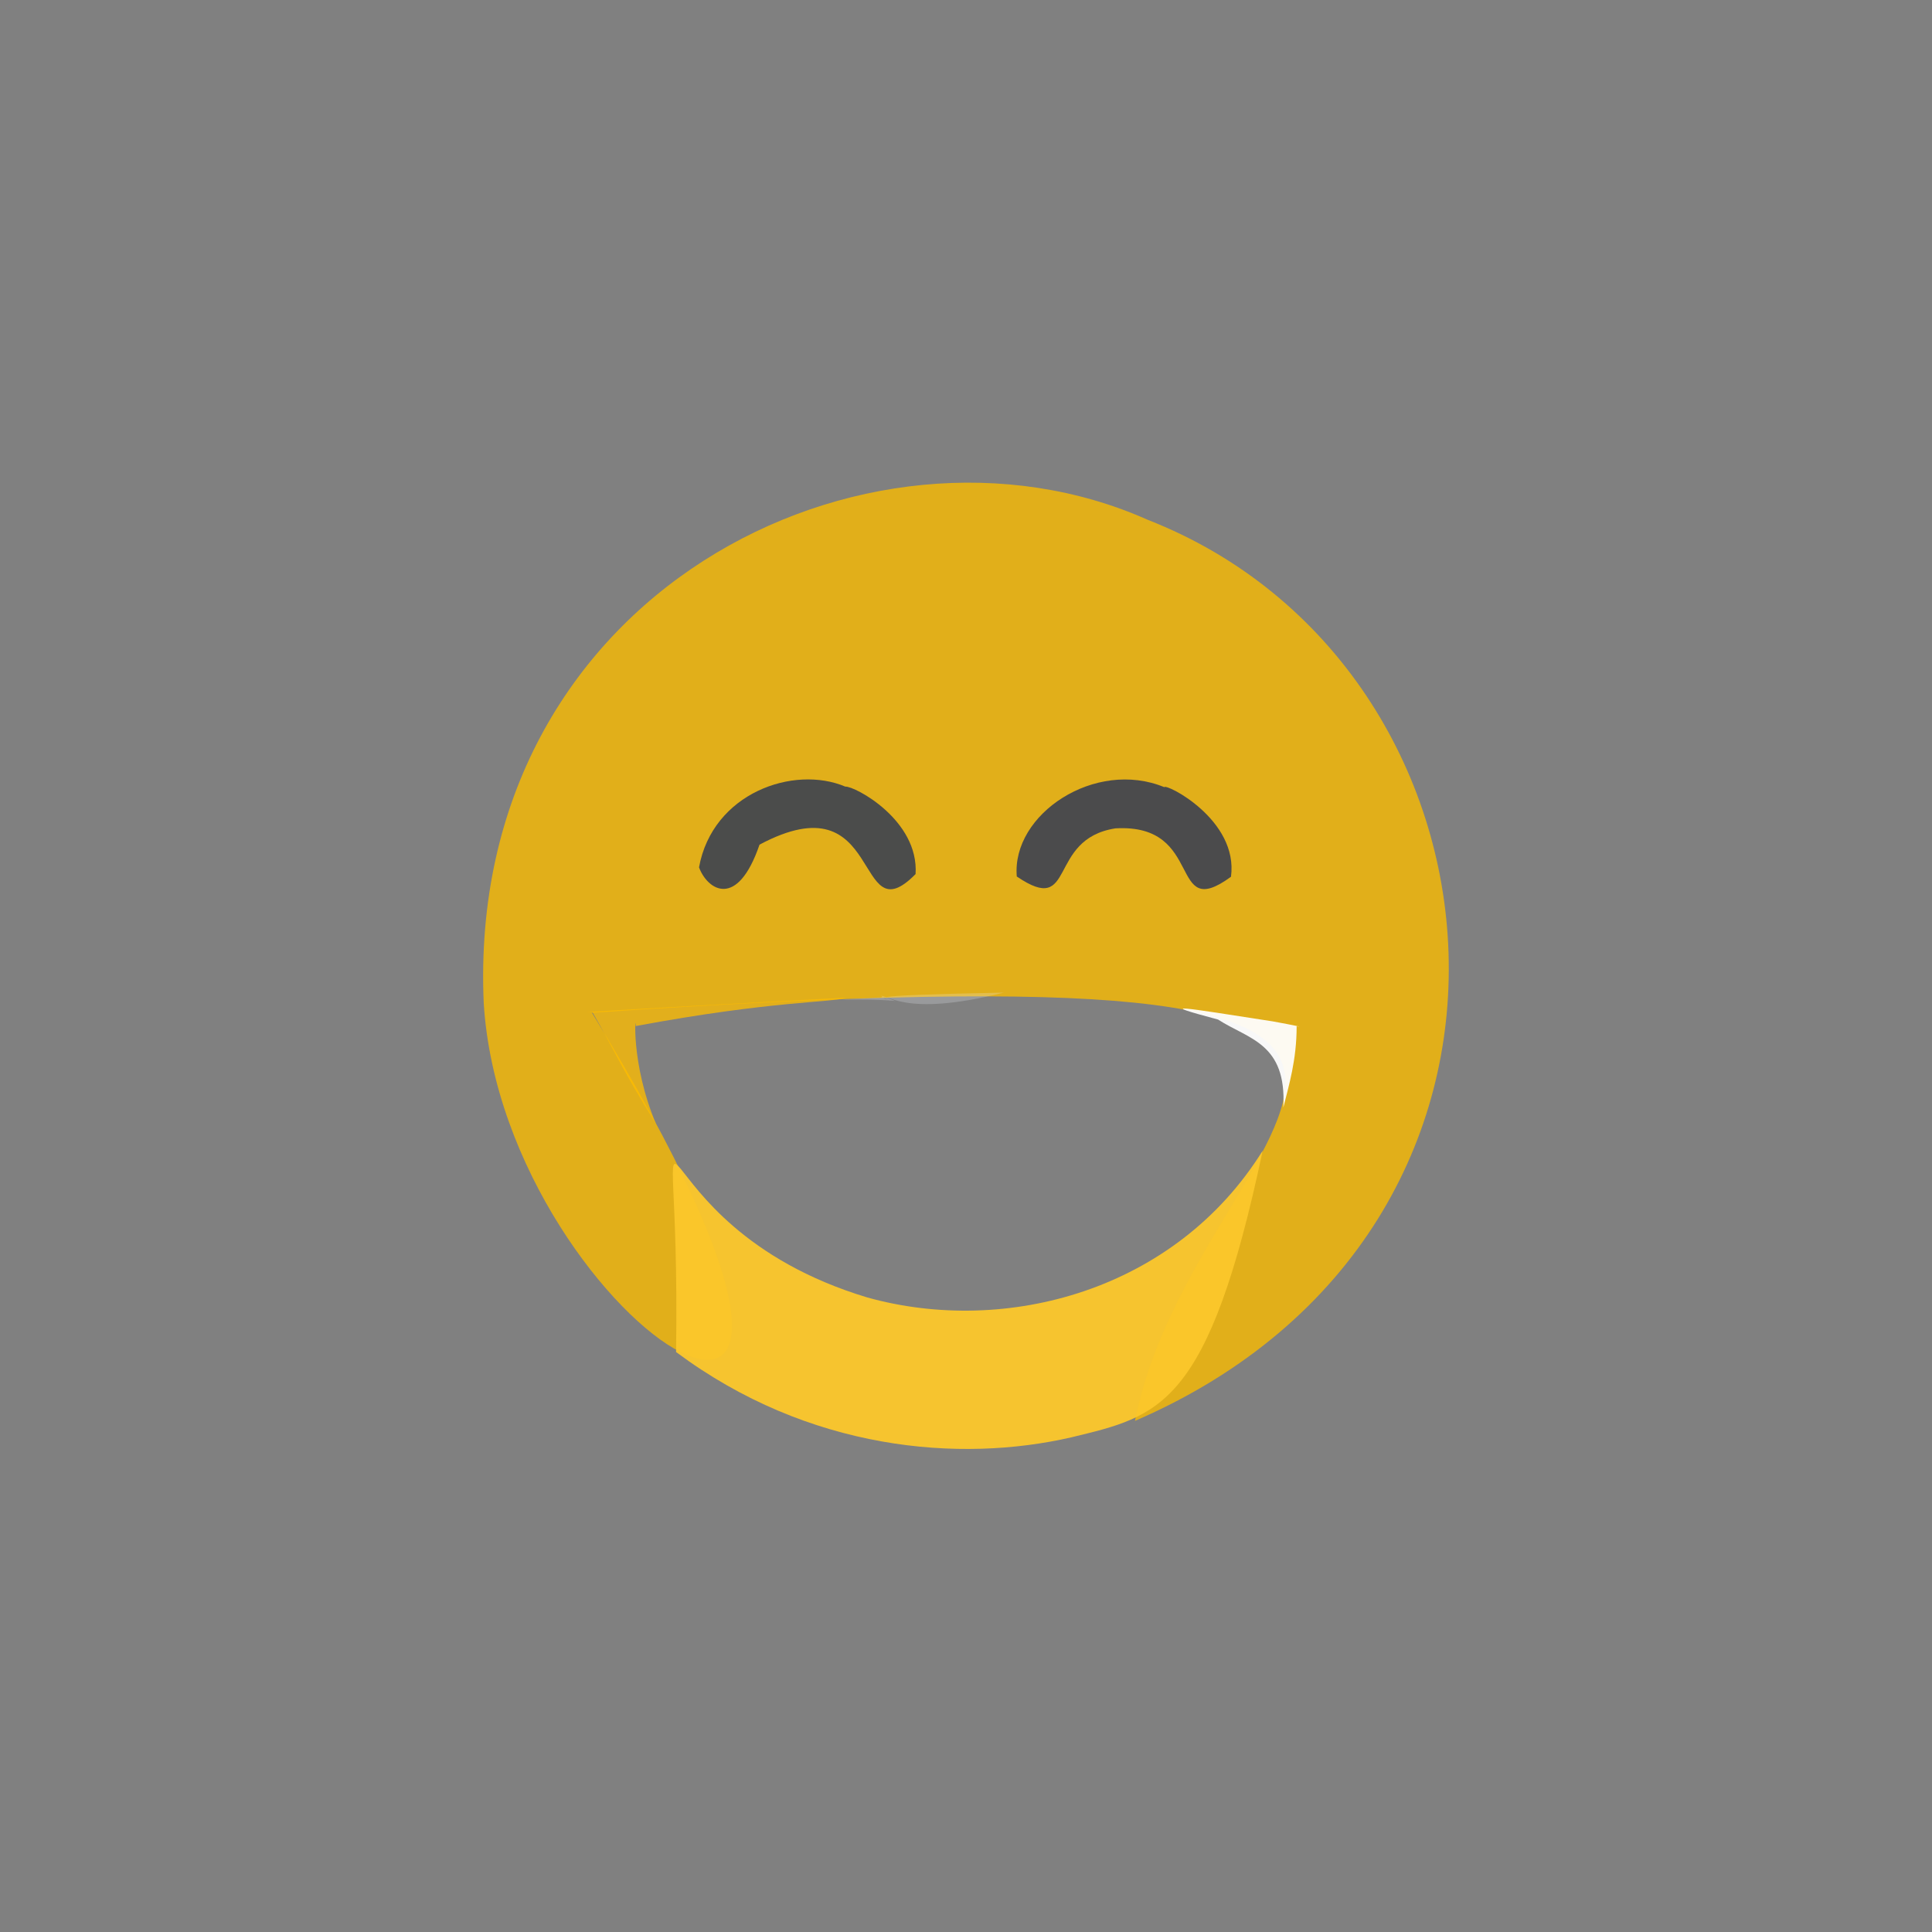 <?xml version="1.0" ?>
<svg xmlns="http://www.w3.org/2000/svg" version="1.1" width="512" height="512">
  <rect width="100%" height="100%" fill="#808080" stroke="none"/>
  <defs/>
  <g>
    <path d="M 300.784 376.548 C 316.724 294.616 438.71 249.274 156.887 268.394 C 252.61 424.49 133.551 353.067 128.193 265.826 C 123.394 157.077 229.793 104.617 304.165 137.758 C 403.1 176.468 418.926 325.527 300.784 376.548" stroke-width="0.0" fill="rgb(250, 187, 0)" opacity="0.794" stroke="rgb(123, 90, 128)" stroke-opacity="0.369" stroke-linecap="round" stroke-linejoin="round"/>
    <path d="M 334.621 304.938 C 320.218 373.118 307.261 375.228 283.933 380.906 C 254.322 387.726 214.321 384.505 179.166 358.298 C 180.463 267.891 164.344 324.198 229.928 343.864 C 266.61 354.055 311.532 342.061 334.621 304.938" stroke-width="0.0" fill="rgb(251, 199, 43)" opacity="0.956" stroke="rgb(246, 216, 161)" stroke-opacity="0.087" stroke-linecap="round" stroke-linejoin="round"/>
    <path d="M 242.636 231.64 C 226.122 248.424 234.506 206.131 201.28 223.84 C 195.393 241.07 187.477 235.869 185.249 229.859 C 188.826 210.153 210.328 202.668 224.02 208.461 C 226.506 208.274 243.563 217.334 242.636 231.64" stroke-width="0.0" fill="rgb(71, 73, 77)" opacity="0.969" stroke="rgb(205, 201, 29)" stroke-opacity="0.961" stroke-linecap="round" stroke-linejoin="round"/>
    <path d="M 326.224 232.348 C 309.378 244.662 319.562 218.146 295.608 219.523 C 277.265 222.372 285.355 243.103 269.458 232.278 C 268.054 215.76 290.226 201.049 308.555 208.607 C 308.915 207.536 328.255 217.212 326.224 232.348" stroke-width="0.0" fill="rgb(75, 75, 77)" opacity="0.993" stroke="rgb(137, 231, 43)" stroke-opacity="0.536" stroke-linecap="round" stroke-linejoin="round"/>
    <path d="M 168.48 271.916 C 168.497 267.674 166.973 281.547 173.866 297.878 C 164.845 283.477 162.962 278.586 156.888 268.036 C 152.737 268.515 153.7 268.071 224.135 264.4 C 220.486 265.742 204.819 265.136 168.48 271.916" stroke-width="0.0" fill="rgb(254, 189, 0)" opacity="0.78" stroke="rgb(58, 128, 49)" stroke-opacity="0.32" stroke-linecap="round" stroke-linejoin="round"/>
    <path d="M 343.622 271.963 C 343.629 280.926 341.565 287.63 340.097 293.502 C 340.999 276.411 330.932 275.448 322.808 270.196 C 305.463 265.564 313.409 266.981 337.265 270.672 C 343.188 271.744 345.655 272.315 343.622 271.963" stroke-width="0.0" fill="rgb(255, 255, 255)" opacity="0.94" stroke="rgb(222, 237, 14)" stroke-opacity="0.654" stroke-linecap="round" stroke-linejoin="round"/>
    <path d="M 235.834 265.226 C 232.37 263.466 232.896 263.426 237.242 265.265 C 228.045 264.401 213.089 265.5 233.548 264.323 C 235.09 262.843 238.844 269.918 266.019 263.049 C 223.382 263.882 236.325 264.595 235.834 265.226" stroke-width="0.0" fill="rgb(236, 238, 246)" opacity="0.236" stroke="rgb(127, 23, 112)" stroke-opacity="0.234" stroke-linecap="round" stroke-linejoin="round"/>
  </g>
</svg>
